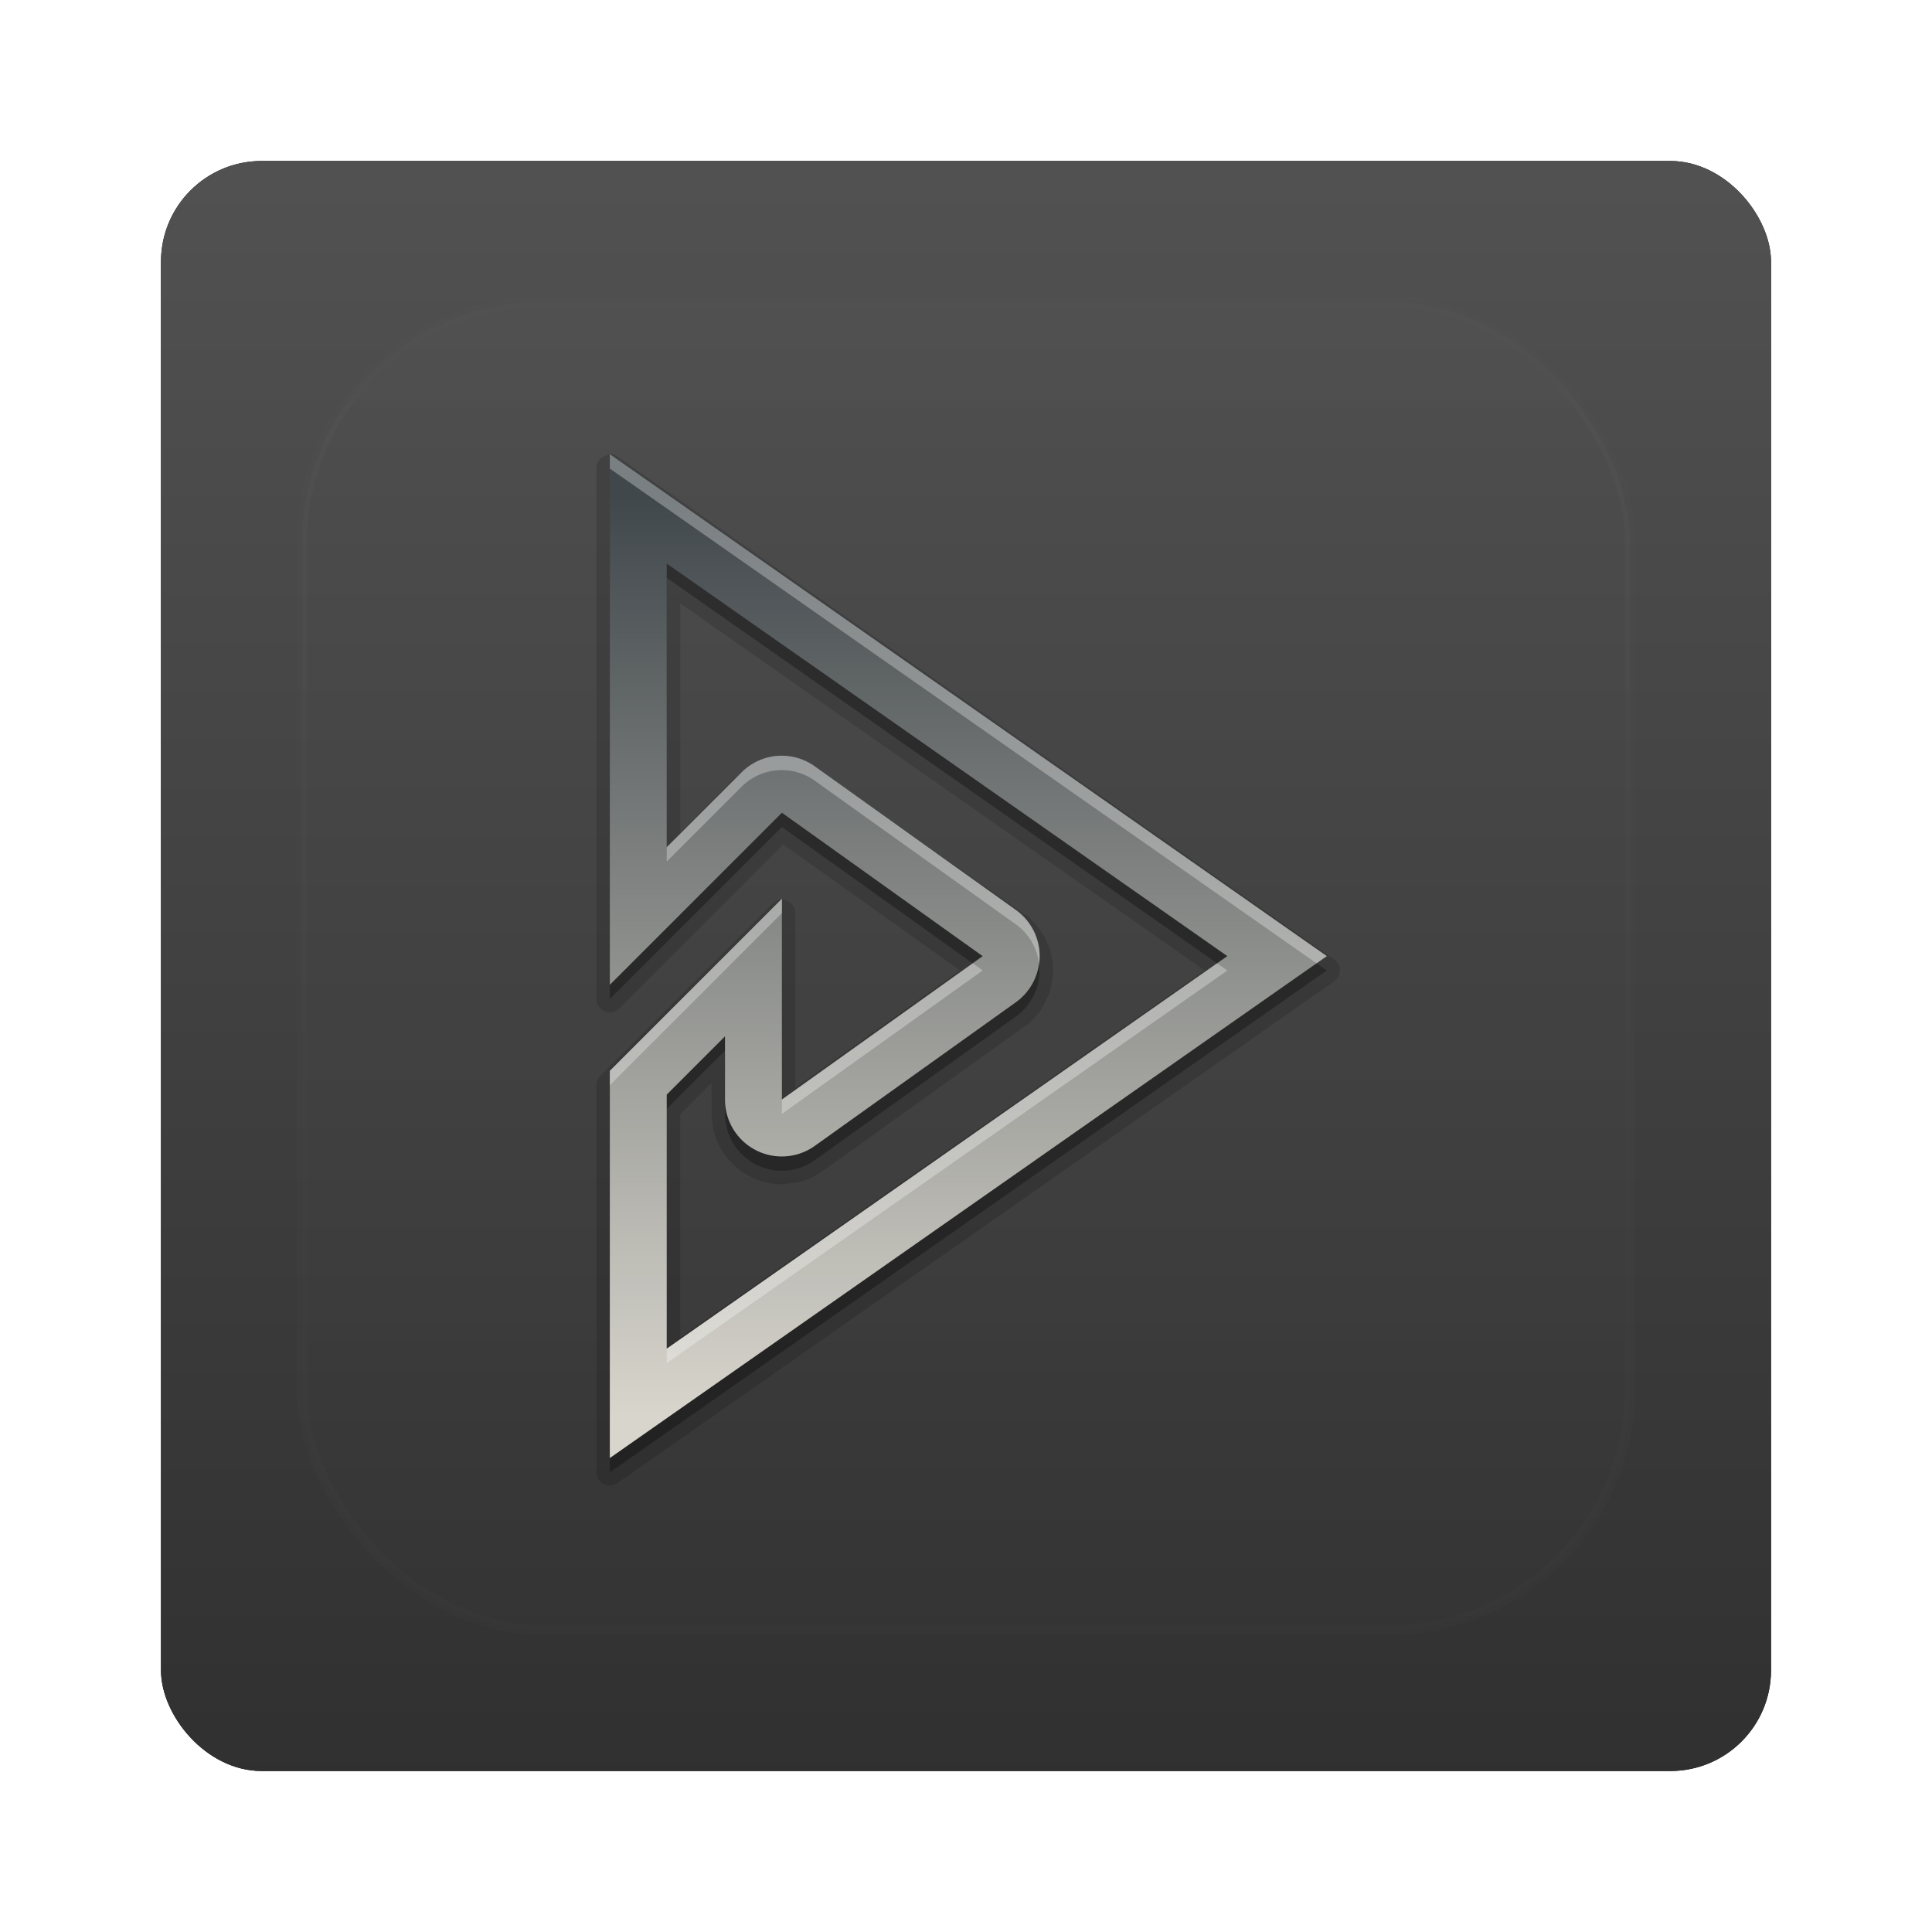 <?xml version="1.0" encoding="UTF-8" standalone="no"?>
<!-- Created with Inkscape (http://www.inkscape.org/) -->
<svg id="svg2" xmlns:rdf="http://www.w3.org/1999/02/22-rdf-syntax-ns#" xmlns="http://www.w3.org/2000/svg" height="96" width="96" version="1.1" xmlns:cc="http://creativecommons.org/ns#" xmlns:xlink="http://www.w3.org/1999/xlink" xmlns:dc="http://purl.org/dc/elements/1.1/">
 <defs id="defs4">
  <filter id="filter6279" color-interpolation-filters="sRGB">
   <feGaussianBlur id="feGaussianBlur6281" stdDeviation="0.8"/>
  </filter>
  <linearGradient id="linearGradient11108" y2="902.36" gradientUnits="userSpaceOnUse" x2="48" gradientTransform="translate(0 -0)" y1="1052.4" x1="48">
   <stop id="stop3702-08" style="stop-color:#2d2d2d" offset="0"/>
   <stop id="stop3704-1" style="stop-color:#6b6b6b" offset="1"/>
  </linearGradient>
  <linearGradient id="linearGradient6491" y2="16" gradientUnits="userSpaceOnUse" x2="48" gradientTransform="matrix(.713 0 0 .713 11.063 969.66)" y1="80" x1="48">
   <stop id="stop3681" style="stop-color:#d8d5cc" offset="0"/>
   <stop id="stop3683-9" style="stop-color:#40474b" offset="1"/>
  </linearGradient>
  <linearGradient id="linearGradient11149" y2="138.66" gradientUnits="userSpaceOnUse" x2="48" y1="20.221" x1="48">
   <stop id="stop3739-38" style="stop-color:#fff" offset="0"/>
   <stop id="stop3741-51" style="stop-color:#fff;stop-opacity:0" offset="1"/>
  </linearGradient>
  <clipPath id="clipPath3613-08">
   <rect id="rect3615-7" style="fill:#fff" rx="6" ry="6" height="84" width="84" y="6" x="6"/>
  </clipPath>
  <filter id="filter3794-63" height="1.384" width="1.384" color-interpolation-filters="sRGB" y="-.192" x="-.192">
   <feGaussianBlur id="feGaussianBlur3796-50" stdDeviation="5.28"/>
  </filter>
 </defs>
 <g id="layer1" transform="translate(0 -956.36)">
  <g id="g12000" transform="translate(0,-1e-5)">
   <rect id="rect9283" ry="5" style="filter:url(#filter6279)" rx="5" transform="translate(0 -0)" height="80" width="80" y="964.36" x="8"/>
   <rect id="rect9285" style="fill:url(#linearGradient11108)" rx="5" ry="5" height="80" width="80" y="964.36" x="8"/>
   <g id="g6497">
    <path id="path3702" d="m30.236 978.97a0.665 0.665 0 0 0 -0.601 0.668v26.365a0.665 0.665 0 0 0 1.136 0.468l8.15-8.15 8.773 6.257-8.172 5.834v-8.684a0.665 0.665 0 0 0 -1.136 -0.468l-8.551 8.551a0.665 0.665 0 0 0 -0.2 0.468v19.239a0.665 0.665 0 0 0 1.047 0.534l35.628-24.94a0.665 0.665 0 0 0 0 -1.069l-35.629-25a0.665 0.665 0 0 0 -0.445 -0.134zm3.563 7.37 26.053 18.237-26.053 18.237v-11.089l1.559-1.559v1.536c-0 0.049-0.003 0.196 0 0.245 0.003 0.049 0.038 0.174 0.045 0.223 0.007 0.049 0.012 0.197 0.022 0.245 0.01 0.048 0.054 0.175 0.067 0.223 0.013 0.048 0.05 0.198 0.067 0.245 0.017 0.047 0.069 0.177 0.089 0.223 0.02 0.045 0.089 0.157 0.111 0.2 0.023 0.044 0.086 0.18 0.111 0.223 0.026 0.042 0.105 0.16 0.134 0.2 0.029 0.04 0.102 0.14 0.134 0.178 0.031 0.038 0.144 0.142 0.178 0.178s0.12 0.144 0.156 0.178c0.036 0.034 0.14 0.125 0.178 0.156s0.16 0.128 0.2 0.156c0.04 0.028 0.158 0.086 0.2 0.111 0.042 0.025 0.156 0.111 0.2 0.134 0.044 0.023 0.177 0.07 0.223 0.089 0.045 0.019 0.176 0.073 0.223 0.089s0.175 0.054 0.223 0.067c0.048 0.013 0.197 0.057 0.245 0.067s0.174 0.038 0.223 0.044c0.049 0.01 0.196 0.019 0.245 0.022 0.049 0 0.196 0 0.245 0s0.196-0.019 0.245-0.022c0.049 0 0.174-0.015 0.223-0.022 0.049-0.01 0.197-0.034 0.245-0.045 0.048-0.01 0.175-0.031 0.223-0.044 0.047-0.014 0.199-0.072 0.245-0.089s0.178-0.069 0.223-0.089 0.157-0.066 0.2-0.089c0.044-0.023 0.181-0.107 0.223-0.134 0.039-0.024 0.131-0.1 0.178-0.134h0.022l9.954-7.126c0.035-0.025 0.145-0.084 0.178-0.111 0.033-0.027 0.124-0.105 0.156-0.134 0.031-0.029 0.104-0.125 0.134-0.156 0.03-0.031 0.128-0.124 0.156-0.156 0.028-0.032 0.108-0.122 0.134-0.156 0.026-0.034 0.088-0.12 0.111-0.156 0.024-0.035 0.09-0.141 0.111-0.178 0.022-0.037 0.07-0.14 0.089-0.178 0.019-0.038 0.072-0.161 0.089-0.2 0.017-0.039 0.074-0.138 0.089-0.178 0.015-0.04 0.054-0.16 0.067-0.2 0.012-0.041 0.035-0.159 0.045-0.2 0.01-0.041 0.037-0.158 0.045-0.2 0.007-0.042 0.039-0.158 0.045-0.2 0.005-0.042 0.02-0.18 0.022-0.223 0.003-0.043 0-0.158 0-0.2 0-0.043 0.003-0.158 0-0.2-0.003-0.043-0.017-0.18-0.022-0.223-0.005-0.042-0.037-0.158-0.045-0.2-0.007-0.042-0.035-0.159-0.045-0.2-0.01-0.041-0.032-0.16-0.045-0.2-0.012-0.041-0.052-0.16-0.067-0.2-0.015-0.04-0.072-0.139-0.089-0.178-0.017-0.039-0.07-0.163-0.089-0.2-0.019-0.038-0.067-0.141-0.089-0.178-0.022-0.037-0.088-0.143-0.111-0.178-0.024-0.035-0.085-0.122-0.111-0.156-0.026-0.034-0.106-0.124-0.134-0.156-0.028-0.032-0.126-0.125-0.156-0.156-0.03-0.031-0.102-0.127-0.134-0.156-0.031-0.029-0.123-0.107-0.156-0.134-0.033-0.027-0.143-0.087-0.178-0.111l-9.954-6.97c-0.003-0.002-0.019 0.003-0.022 0-0.059-0.042-0.194-0.147-0.245-0.178-0.054-0.033-0.21-0.106-0.267-0.134-0.057-0.028-0.23-0.111-0.289-0.134s-0.228-0.072-0.289-0.089-0.227-0.055-0.289-0.067-0.249-0.038-0.312-0.044c-0.063-0.006-0.248-0.022-0.312-0.022-0.063-0.001-0.248-0.005-0.312 0s-0.227 0.034-0.289 0.044c-0.063 0.011-0.25 0.051-0.312 0.067-0.061 0.016-0.23 0.068-0.289 0.089-0.06 0.021-0.232 0.085-0.289 0.111-0.058 0.027-0.212 0.124-0.267 0.156-0.055 0.032-0.215 0.12-0.267 0.156-0.052 0.036-0.196 0.16-0.245 0.2-0.049 0.041-0.178 0.156-0.223 0.2l-2.583 2.583v-11.223z" style="opacity:.15"/>
    <path id="path3696" d="m30.302 979.64v26.365l8.551-8.551 9.976 7.126-9.976 7.126v-9.976l-8.551 8.551v19.239l35.628-24.94-35.628-24.939zm2.828 5.433 27.857 19.506-27.857 19.506v-12.626l2.895-2.895v3.14a2.822 2.822 0 0 0 4.476 2.293l9.976-7.125a2.822 2.822 0 0 0 0 -4.587l-9.976-7.126a2.822 2.822 0 0 0 -3.652 0.289l-3.719 3.719v-14.095z" style="opacity:.3"/>
    <path id="path3661" d="m30.302 978.93v26.365l8.551-8.551 9.976 7.126-9.976 7.125v-9.976l-8.551 8.551v19.239l35.628-24.94-35.628-24.94zm2.828 5.433 27.857 19.506-27.857 19.506v-12.626l2.895-2.895v3.14a2.822 2.822 0 0 0 4.476 2.294l9.976-7.126a2.822 2.822 0 0 0 0 -4.587l-9.976-7.126a2.822 2.822 0 0 0 -3.652 0.289l-3.719 3.719v-14.095z" style="fill:url(#linearGradient6491)"/>
    <path id="path3687" d="m30.302 978.93v0.713l35.116 24.583 0.512-0.356-35.628-24.94zm8.328 14.986a2.822 2.822 0 0 0 -1.781 0.824l-3.719 3.719v0.713l3.719-3.719a2.822 2.822 0 0 1 3.652 -0.289l9.976 7.126a2.822 2.822 0 0 1 1.158 2.004 2.822 2.822 0 0 0 -1.158 -2.717l-9.976-7.126a2.822 2.822 0 0 0 -1.871 -0.534zm0.223 7.103-8.551 8.551v0.713l8.551-8.551v-0.713zm9.486 3.207-9.486 6.769v0.713l9.976-7.126-0.49-0.356zm12.136 0-27.344 19.15v0.713l27.857-19.506-0.512-0.356z" style="opacity:.3;fill:#fff"/>
   </g>
   <g id="layer5" transform="translate(0 956.36)">
    <rect id="rect3171" style="opacity:.1;filter:url(#filter3794-63);stroke:#fff;stroke-linecap:round;stroke-width:.5;fill:url(#linearGradient11149)" clip-path="url(#clipPath3613-08)" rx="12" ry="12" height="66" width="66" y="15" x="15"/>
   </g>
  </g>
 </g>
</svg>
